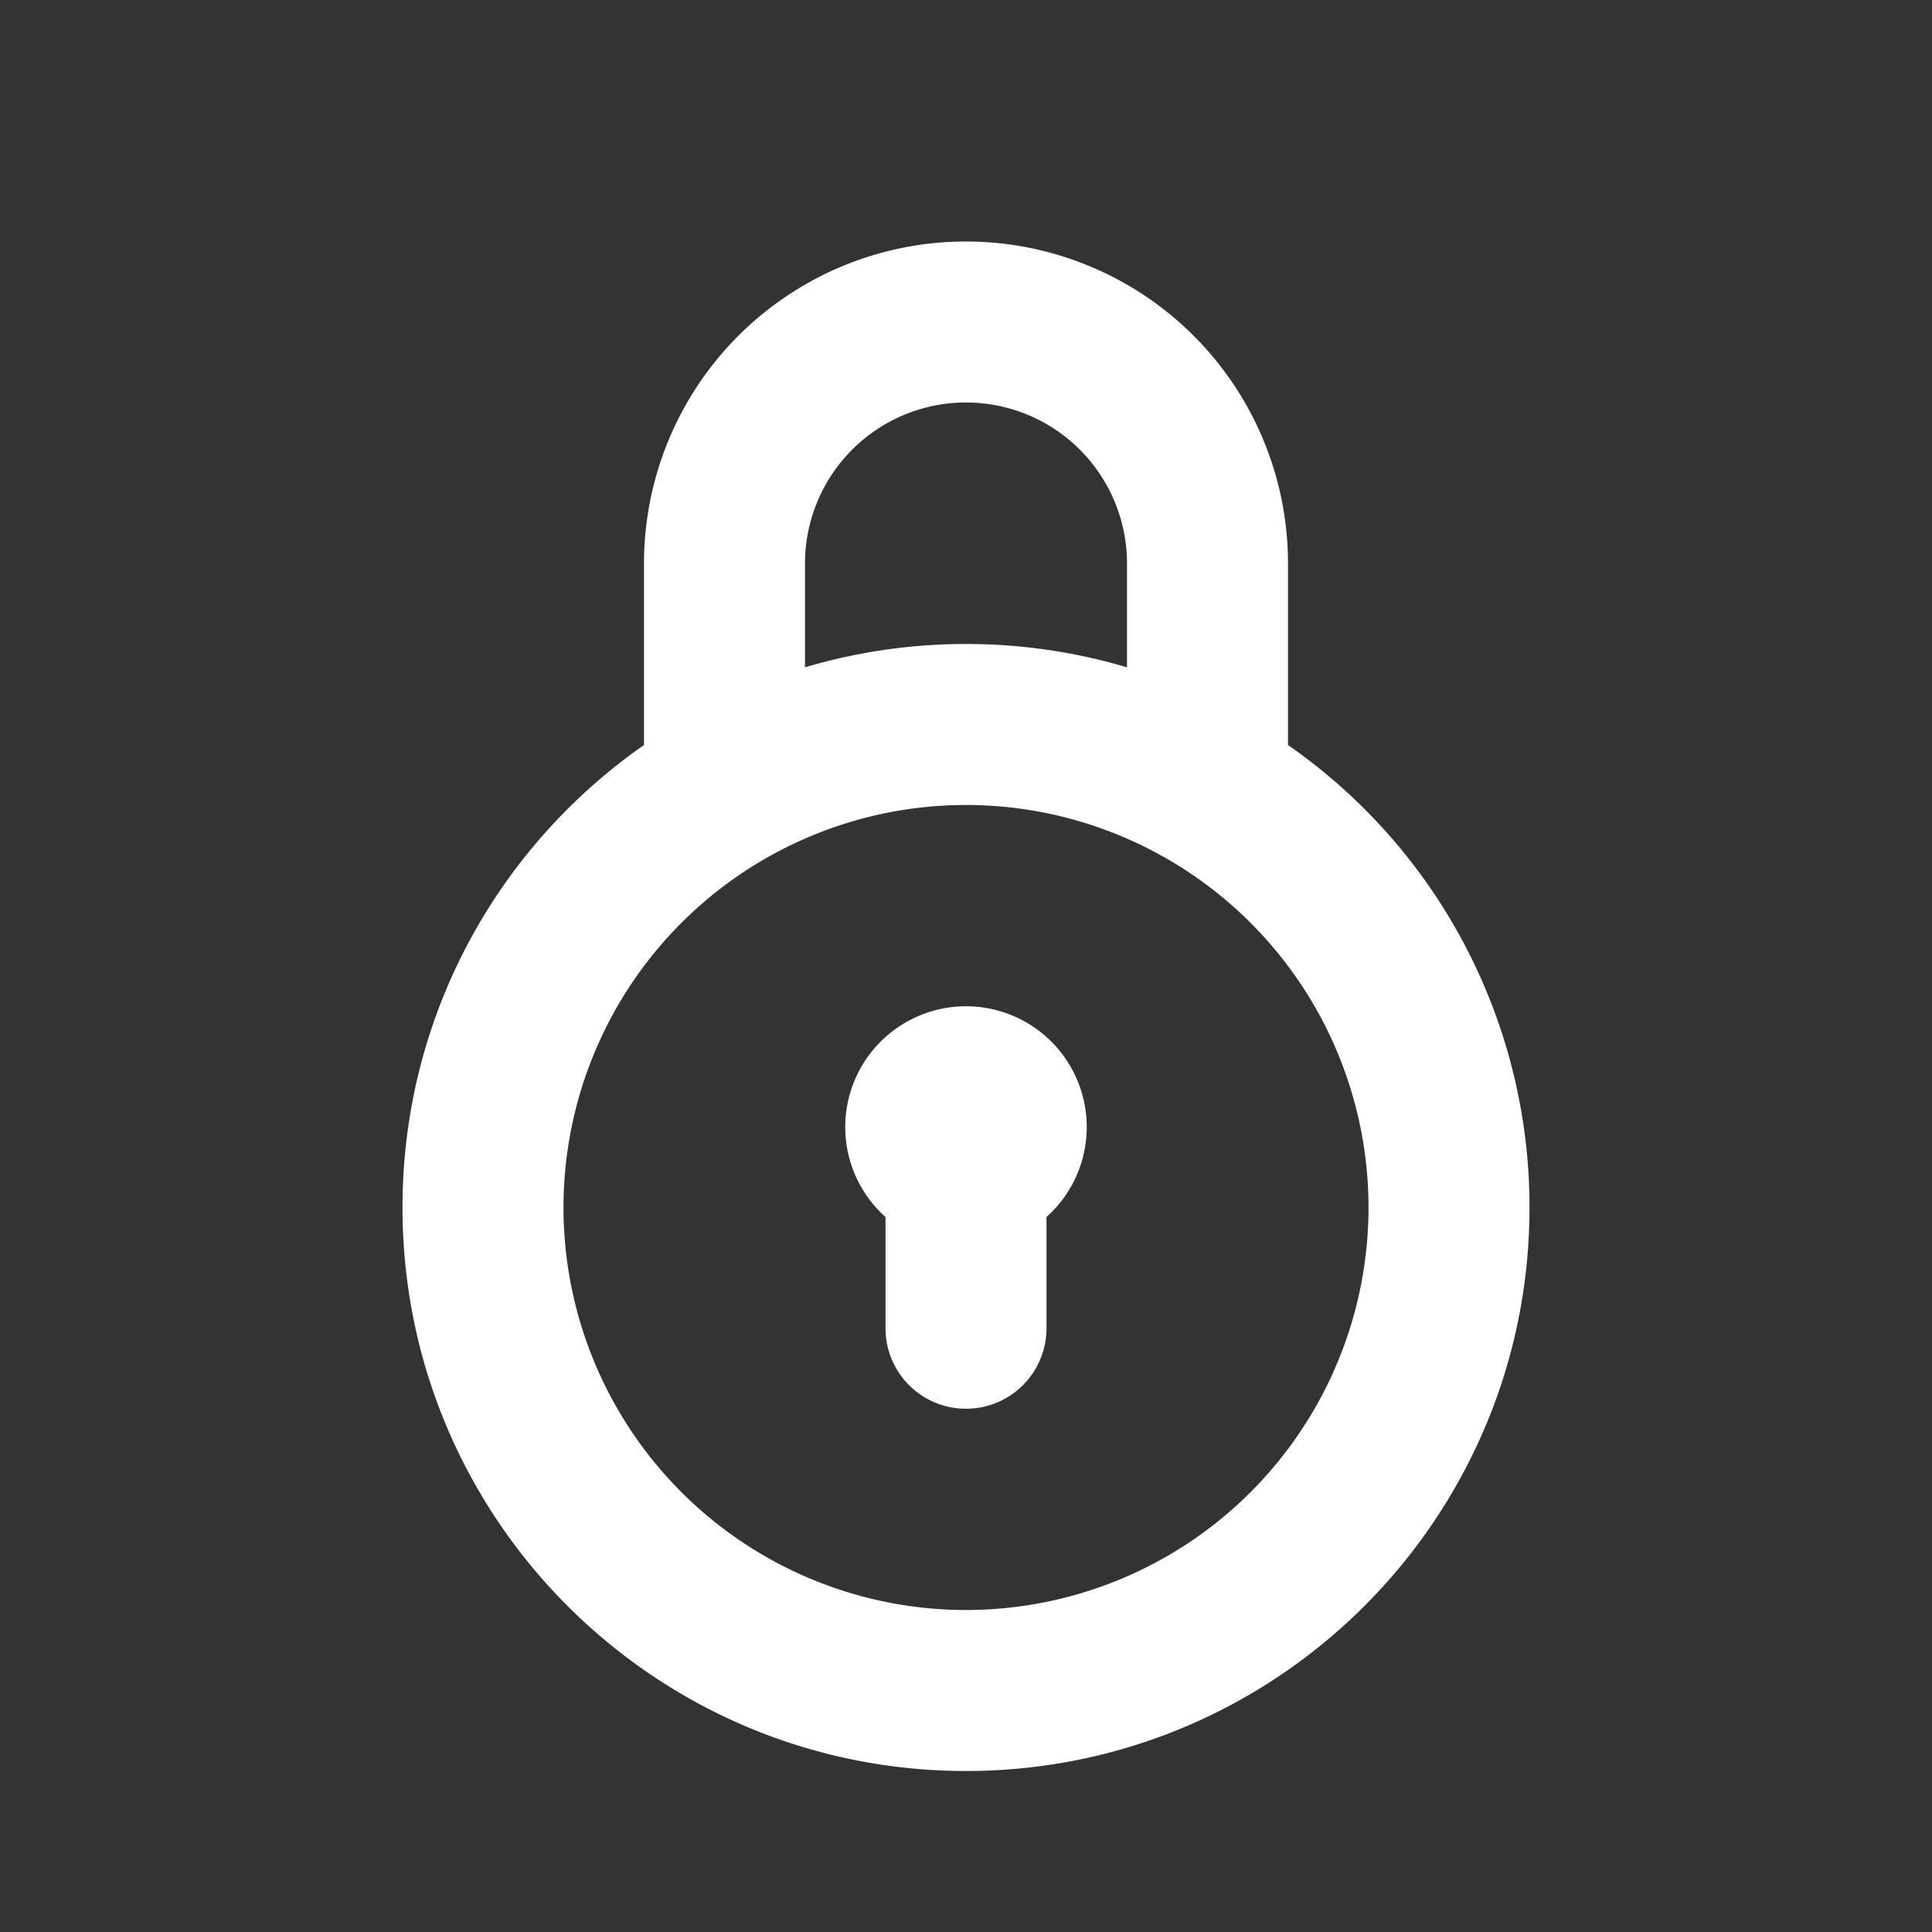 <svg width="42" height="42" fill="none" xmlns="http://www.w3.org/2000/svg"><rect width="100%" height="100%" fill="#333333" stroke="none"/><path fill-rule="evenodd" clip-rule="evenodd" d="M14 12.25a7 7 0 1 1 14 0v3.946a12.236 12.236 0 0 1 5.25 10.054c0 6.766-5.485 12.25-12.25 12.25S8.75 33.016 8.75 26.25c0-4.163 2.076-7.84 5.25-10.054V12.25Zm10.5 0v2.257A12.25 12.25 0 0 0 21 14a12.25 12.25 0 0 0-3.5.507V12.25a3.5 3.5 0 1 1 7 0ZM21 17.5A8.75 8.75 0 1 0 21 35a8.75 8.75 0 0 0 0-17.5Zm-2.625 7c0 .777.338 1.476.875 1.957v2.418a1.75 1.75 0 1 0 3.5 0v-2.418a2.625 2.625 0 1 0-4.375-1.957Z" fill="#fff"/></svg>
